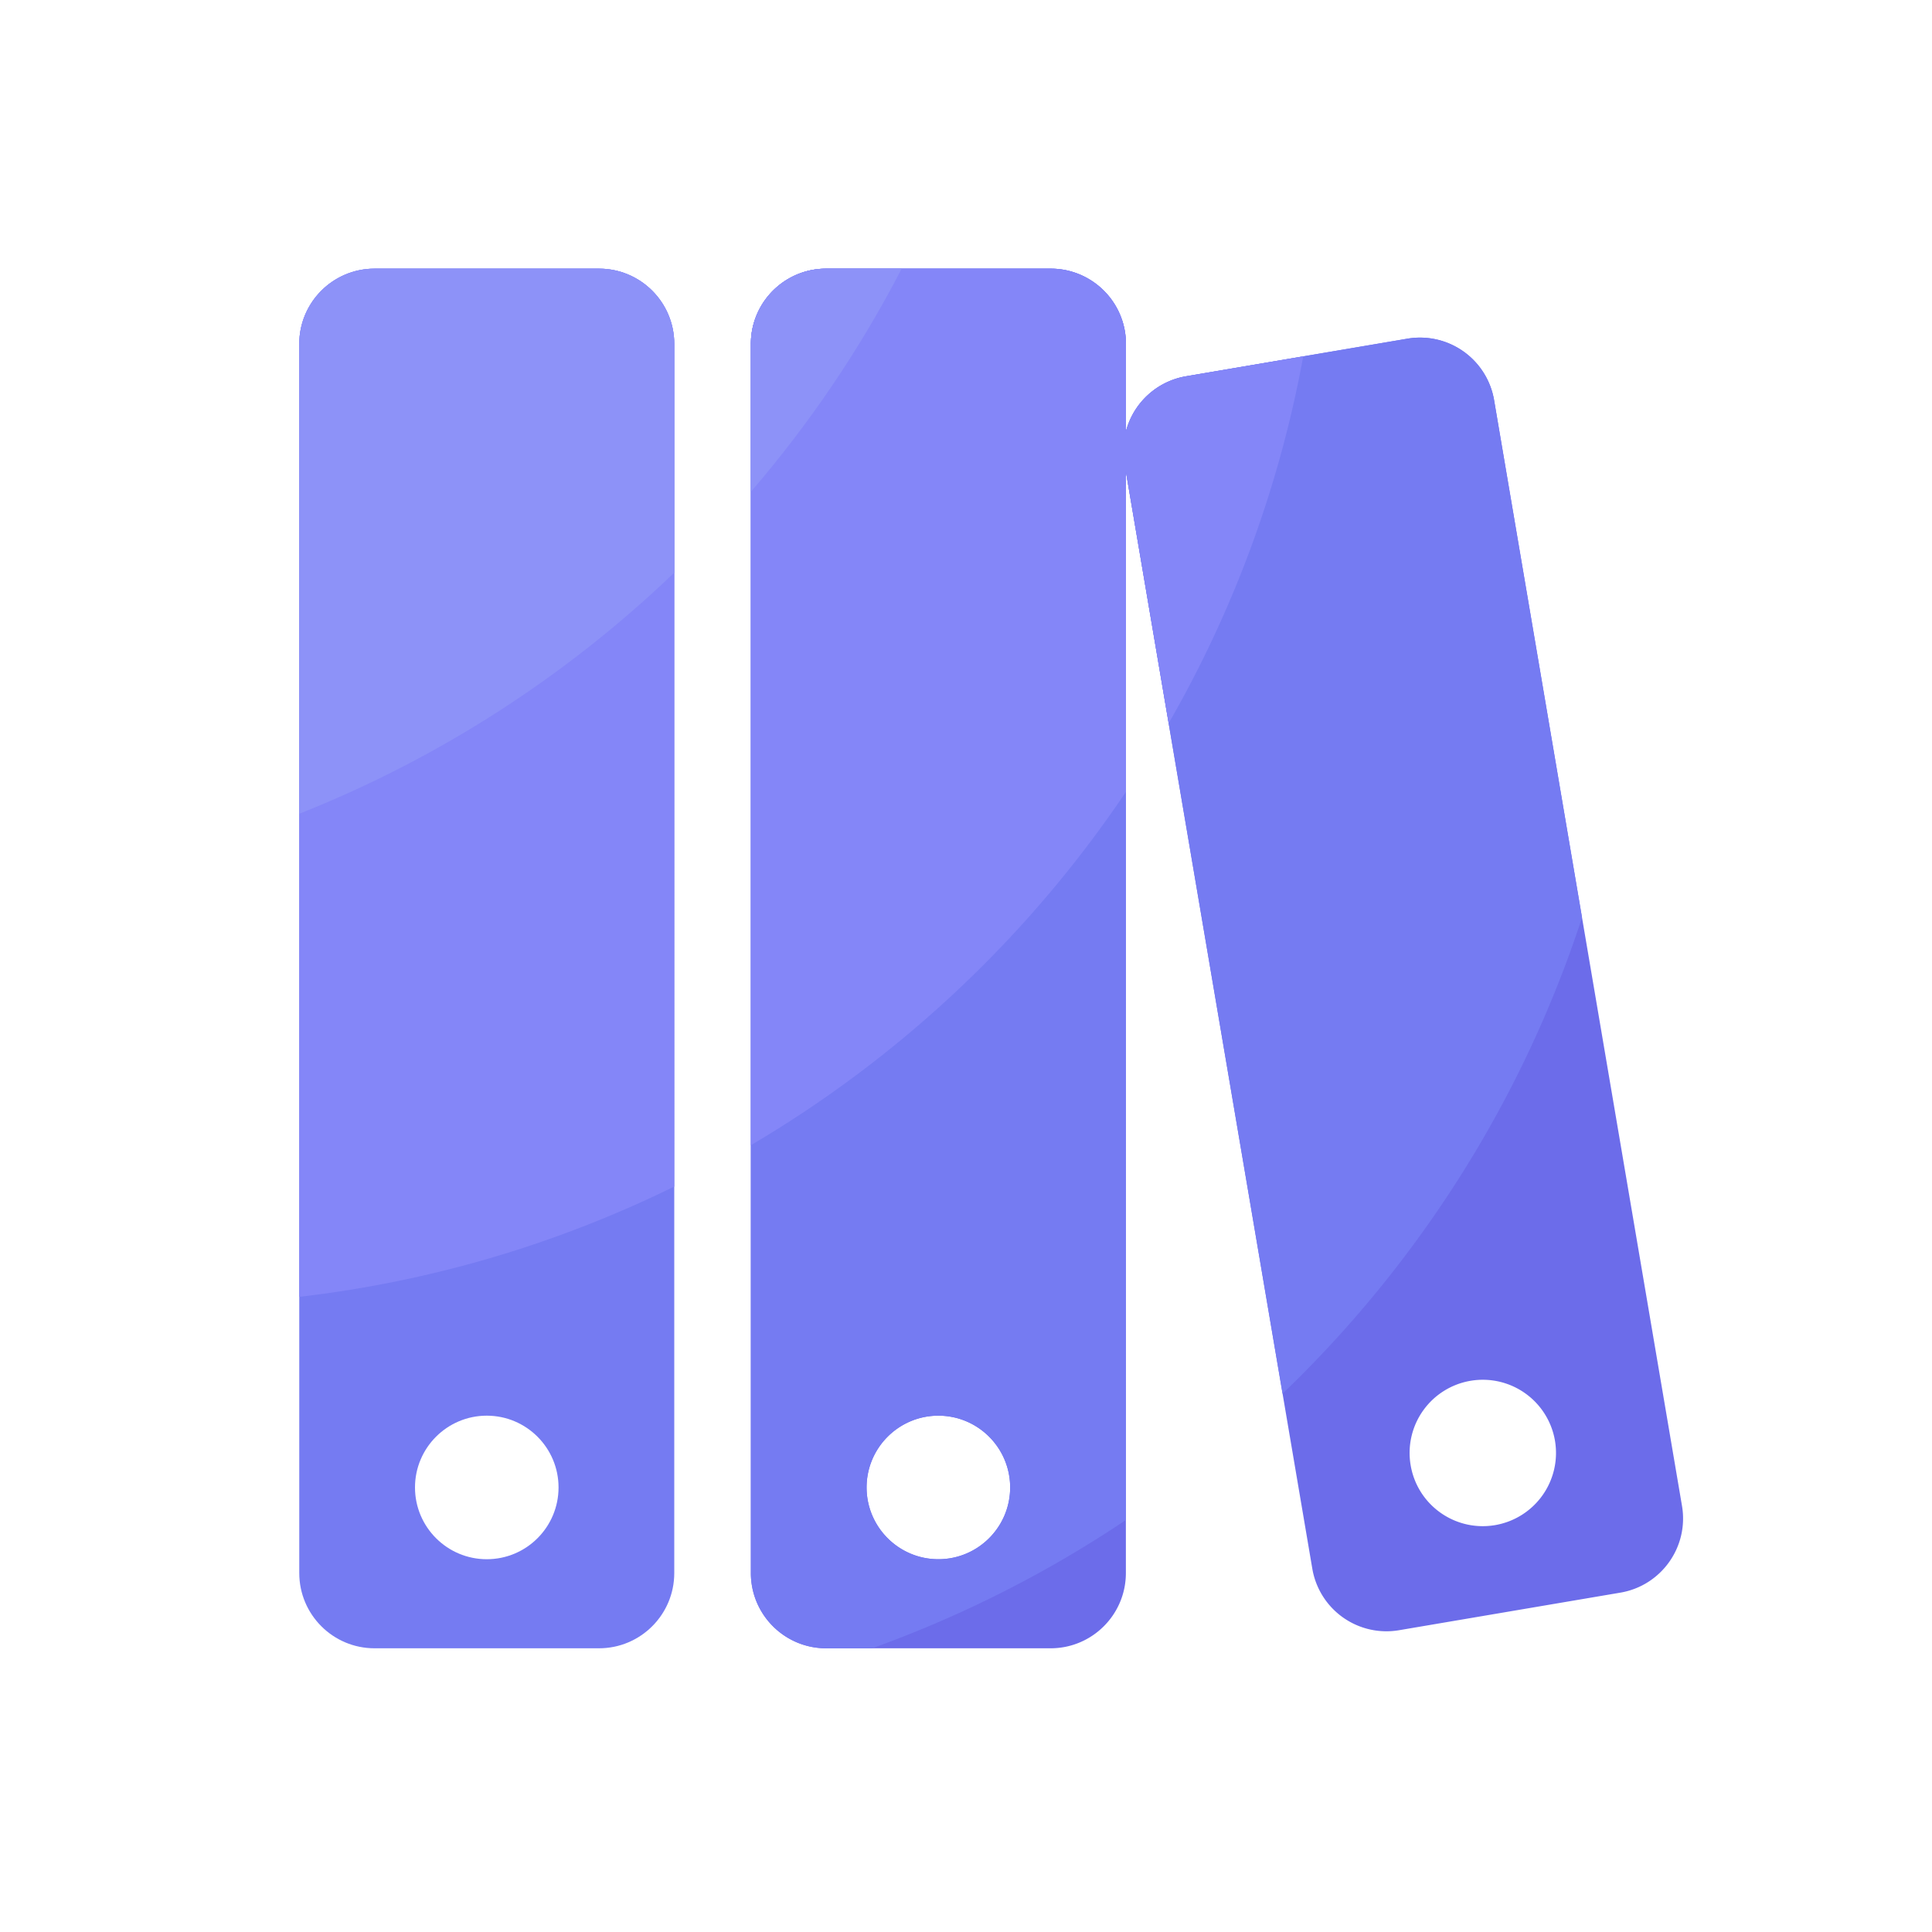 <?xml version="1.0" standalone="no"?><!DOCTYPE svg PUBLIC "-//W3C//DTD SVG 1.1//EN" "http://www.w3.org/Graphics/SVG/1.1/DTD/svg11.dtd"><svg t="1655714840076" class="icon" viewBox="0 0 1024 1024" version="1.1" xmlns="http://www.w3.org/2000/svg" p-id="12353" xmlns:xlink="http://www.w3.org/1999/xlink" width="32" height="32"><defs><style type="text/css">@font-face { font-family: feedback-iconfont; src: url("//at.alicdn.com/t/font_1031158_u69w8yhxdu.woff2?t=1630033759944") format("woff2"), url("//at.alicdn.com/t/font_1031158_u69w8yhxdu.woff?t=1630033759944") format("woff"), url("//at.alicdn.com/t/font_1031158_u69w8yhxdu.ttf?t=1630033759944") format("truetype"); }
</style></defs><path d="M317.491 142.387H198.502c-22.016 0-39.885 17.869-39.885 39.885v651.469c0 22.016 17.869 39.885 39.885 39.885h118.989c22.016 0 39.885-17.869 39.885-39.885V182.272c0-22.016-17.869-39.885-39.885-39.885z m-59.494 684.032c-20.992 0-38.042-17.05-38.042-38.042s17.05-38.042 38.042-38.042 38.042 17.05 38.042 38.042-16.998 38.042-38.042 38.042z" fill="#757BF2" p-id="12354"></path><path d="M891.494 798.157L791.91 212.122a39.854 39.854 0 0 0-45.978-32.614l-117.299 19.917a39.849 39.849 0 0 0-31.846 29.184V182.272c0-22.016-17.869-39.885-39.885-39.885H437.862c-22.016 0-39.885 17.869-39.885 39.885v651.469c0 22.016 17.869 39.885 39.885 39.885h118.989c22.016 0 39.885-17.869 39.885-39.885V249.958l98.816 581.478a39.854 39.854 0 0 0 45.978 32.614l117.299-19.917c21.709-3.686 36.352-24.269 32.666-45.978z m-394.138 28.262c-20.992 0-38.042-17.05-38.042-38.042s17.05-38.042 38.042-38.042 38.042 17.05 38.042 38.042-17.05 38.042-38.042 38.042z m295.066-18.074c-21.146 3.584-41.165-10.598-44.749-31.744a38.769 38.769 0 0 1 31.744-44.749 38.81 38.81 0 0 1 44.749 31.744 38.81 38.81 0 0 1-31.744 44.749z" fill="#6C6CEA" p-id="12355"></path><path d="M791.91 212.122a39.854 39.854 0 0 0-45.978-32.614l-117.299 19.917a39.849 39.849 0 0 0-31.846 29.184V182.272c0-22.016-17.869-39.885-39.885-39.885H437.862c-22.016 0-39.885 17.869-39.885 39.885v651.469c0 22.016 17.869 39.885 39.885 39.885h24.371c47.872-17.203 92.979-40.141 134.502-67.994V249.958l83.046 488.704c71.936-69.018 127.078-155.392 158.72-252.365l-46.592-274.176zM497.357 826.419c-20.992 0-38.042-17.05-38.042-38.042s17.05-38.042 38.042-38.042 38.042 17.05 38.042 38.042-17.05 38.042-38.042 38.042z" fill="#757BF2" p-id="12356"></path><path d="M317.491 142.387H198.502c-22.016 0-39.885 17.869-39.885 39.885v505.088c70.605-8.192 137.523-28.416 198.758-58.47V182.272c0-22.016-17.869-39.885-39.885-39.885zM628.582 199.475a39.849 39.849 0 0 0-31.846 29.184V182.272c0-22.016-17.869-39.885-39.885-39.885H437.862c-22.016 0-39.885 17.869-39.885 39.885v424.704c79.462-46.797 147.456-110.95 198.758-187.238V249.958l22.682 133.376a610.166 610.166 0 0 0 71.322-194.458l-62.157 10.598z" fill="#8486F8" p-id="12357"></path><path d="M317.491 142.387H198.502c-22.016 0-39.885 17.869-39.885 39.885v249.037c74.496-29.542 141.875-73.267 198.758-127.795V182.272c0-22.016-17.869-39.885-39.885-39.885zM397.978 182.272v78.387c31.027-36.045 57.907-75.674 79.923-118.272h-40.09c-21.965 0-39.834 17.869-39.834 39.885z" fill="#8D92F8" p-id="12358"></path></svg>